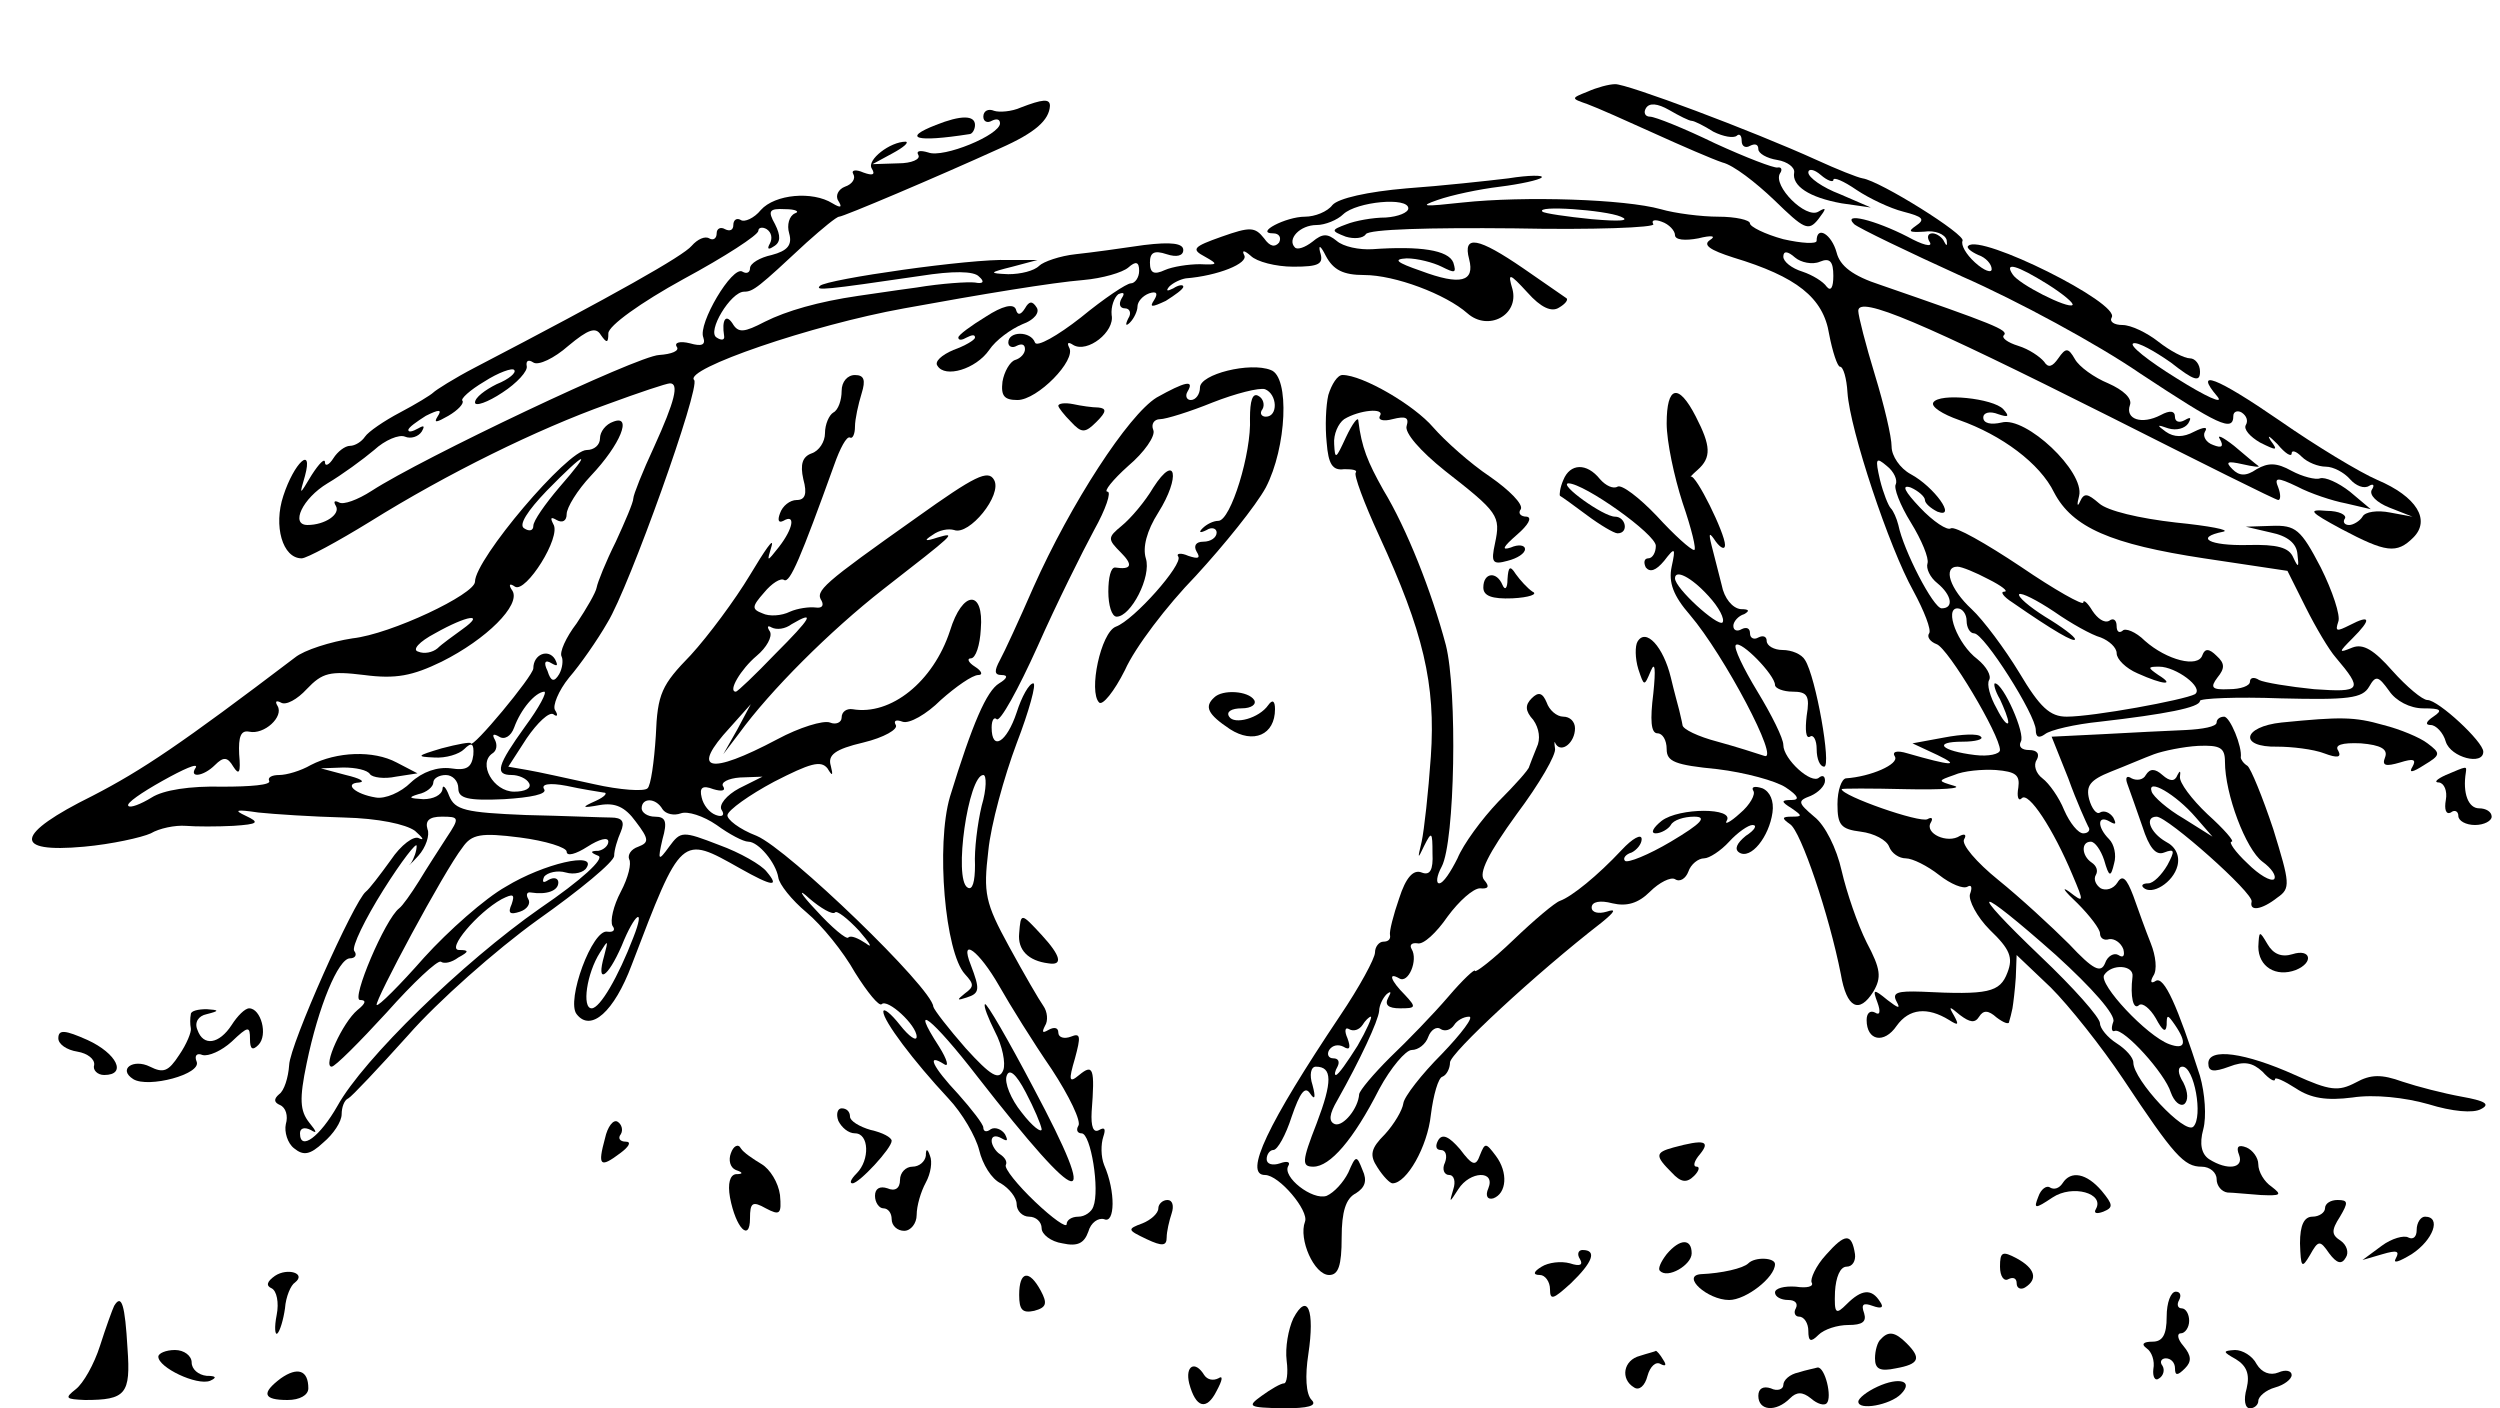 <?xml version="1.0" standalone="no"?>
<!DOCTYPE svg PUBLIC "-//W3C//DTD SVG 20010904//EN"
 "http://www.w3.org/TR/2001/REC-SVG-20010904/DTD/svg10.dtd">
<svg version="1.0" xmlns="http://www.w3.org/2000/svg"
 width="300pt" height="169pt" viewBox="0 0 300 169"
 preserveAspectRatio="xMidYMid meet">
<g transform="translate(0,169) scale(0.1,-0.1)"
fill="#000000" stroke="none">
<path d="M1905 1580 c-20 -8 -20 -8 0 -15 11 -4 47 -20 80 -35 33 -15 70 -31
82 -35 13 -3 40 -24 62 -45 36 -35 41 -38 53 -23 10 13 10 15 0 9 -15 -9 -55
31 -46 46 3 4 2 8 -3 7 -4 -1 -38 12 -75 29 -37 18 -72 32 -78 32 -6 0 -8 5
-5 10 4 7 14 6 28 -2 12 -7 24 -13 27 -13 3 0 15 -6 26 -13 12 -6 24 -8 28 -5
3 3 6 1 6 -6 0 -7 5 -9 10 -6 6 3 10 2 10 -4 0 -5 10 -11 23 -13 12 -2 21 -9
20 -15 -3 -16 18 -30 57 -37 l35 -5 -37 16 c-21 8 -38 20 -38 26 0 5 7 4 15
-3 8 -7 15 -9 15 -6 0 4 12 -1 28 -12 15 -10 40 -22 56 -26 23 -6 27 -9 15
-17 -10 -7 -8 -8 10 -7 13 2 25 -3 27 -10 1 -7 0 -8 -3 -2 -2 5 -9 10 -14 10
-6 0 -7 -5 -3 -11 3 -6 -9 -3 -27 7 -39 20 -79 30 -64 15 6 -5 64 -33 130 -63
66 -29 162 -81 213 -116 94 -62 112 -71 112 -51 0 5 5 7 10 4 6 -4 8 -10 5
-15 -3 -5 5 -14 17 -21 20 -10 22 -10 13 2 -5 8 -2 6 8 -4 9 -11 17 -16 17
-11 0 4 5 3 12 -4 7 -7 20 -12 29 -12 9 0 22 -7 29 -15 7 -8 17 -12 23 -8 5 3
7 1 3 -5 -3 -6 6 -15 21 -21 l28 -11 -27 5 c-15 3 -30 1 -33 -5 -3 -5 -11 -10
-16 -10 -6 0 -8 4 -5 8 2 4 -7 9 -22 9 -23 2 -21 -1 18 -22 53 -28 66 -30 86
-10 21 21 4 49 -43 69 -21 9 -74 41 -117 71 -77 53 -104 63 -75 29 8 -10 -14
0 -49 22 -34 21 -58 40 -52 42 5 2 25 -9 45 -23 28 -22 35 -24 35 -11 0 9 -6
16 -12 16 -7 0 -24 9 -38 20 -14 11 -33 20 -43 20 -10 0 -16 4 -13 9 11 17
-158 101 -172 86 -3 -2 3 -7 12 -11 9 -3 16 -11 16 -17 0 -5 -9 -2 -20 8 -11
10 -17 21 -15 26 5 7 -99 72 -120 75 -6 1 -31 11 -55 22 -77 35 -229 92 -242
91 -7 0 -22 -4 -33 -9z m552 -231 c19 -12 32 -23 30 -25 -5 -5 -65 25 -72 37
-10 15 5 11 42 -12z"/>
<path d="M1225 1561 c-11 -5 -26 -6 -32 -4 -7 3 -13 0 -13 -7 0 -6 5 -8 10 -5
6 3 10 2 10 -3 0 -14 -68 -42 -86 -35 -10 3 -15 2 -12 -3 3 -5 -8 -10 -24 -10
l-31 -1 24 13 c13 7 20 13 16 14 -19 0 -47 -22 -41 -32 5 -8 1 -9 -10 -5 -9 4
-15 3 -12 -2 3 -5 -1 -12 -10 -15 -8 -3 -12 -11 -8 -17 5 -8 3 -9 -7 -3 -24
15 -69 11 -86 -8 -8 -10 -20 -15 -24 -12 -5 3 -9 0 -9 -6 0 -6 -4 -8 -10 -5
-5 3 -10 1 -10 -5 0 -6 -4 -9 -9 -6 -5 3 -14 -1 -21 -9 -10 -12 -91 -58 -260
-146 -25 -13 -47 -27 -50 -30 -3 -3 -21 -14 -40 -24 -19 -10 -38 -23 -42 -29
-4 -6 -12 -11 -18 -11 -6 0 -15 -7 -20 -15 -5 -8 -10 -10 -10 -5 0 6 -7 -1
-16 -15 -15 -25 -15 -25 -8 -1 10 37 -13 16 -26 -24 -12 -36 -1 -75 22 -75 6
0 43 20 82 44 93 58 201 111 285 141 38 14 71 25 75 25 11 0 6 -21 -19 -76
-14 -30 -25 -58 -25 -62 0 -5 -10 -28 -21 -52 -12 -24 -22 -49 -23 -55 -1 -6
-12 -25 -24 -43 -13 -17 -21 -35 -18 -40 2 -4 1 -14 -3 -21 -6 -10 -10 -9 -14
4 -5 10 -3 14 5 9 7 -4 8 -3 4 5 -8 13 -26 6 -26 -11 0 -9 -74 -98 -75 -90 0
2 -16 -1 -35 -6 -30 -9 -31 -10 -9 -11 14 -1 30 4 36 10 9 9 12 7 11 -7 -2
-15 -8 -19 -27 -16 -16 2 -34 -4 -48 -17 -12 -12 -31 -20 -42 -18 -25 4 -39
17 -20 18 8 1 1 5 -16 9 l-30 8 27 1 c15 0 29 -3 32 -8 3 -4 17 -6 31 -3 l26
4 -25 13 c-28 15 -72 13 -103 -3 -12 -7 -29 -12 -38 -12 -9 0 -14 -3 -12 -7 3
-5 -23 -7 -56 -7 -39 1 -71 -4 -85 -13 -13 -8 -26 -13 -28 -10 -3 3 16 16 41
30 25 14 43 22 40 16 -9 -13 9 -11 23 3 10 10 15 10 22 -2 7 -11 9 -7 7 15 -1
21 2 29 12 27 18 -4 42 18 34 31 -3 5 -2 7 4 4 6 -4 20 4 31 16 19 20 28 22
69 17 38 -5 58 -1 93 16 54 27 95 68 85 85 -5 7 -4 10 3 5 13 -8 56 60 46 75
-4 8 -3 9 4 5 7 -4 12 -1 12 7 0 8 13 29 29 46 36 38 50 74 27 65 -9 -3 -16
-12 -16 -20 0 -8 -7 -14 -16 -14 -23 0 -134 -131 -134 -158 0 -15 -101 -63
-147 -68 -26 -4 -58 -14 -69 -23 -137 -104 -183 -135 -243 -166 -93 -46 -97
-69 -10 -61 33 3 69 11 80 16 10 6 29 10 42 9 12 -1 38 -1 57 0 30 2 32 4 15
12 -15 7 -12 8 15 4 19 -2 65 -5 103 -6 41 -1 74 -8 85 -16 9 -8 12 -12 5 -9
-6 4 -22 -8 -34 -26 -13 -18 -26 -35 -30 -38 -14 -11 -91 -183 -92 -208 -1
-15 -6 -31 -12 -35 -7 -6 -6 -10 1 -13 7 -3 10 -13 7 -23 -2 -9 2 -23 10 -29
11 -9 19 -8 35 7 12 10 22 25 22 34 0 8 3 17 8 19 4 2 36 36 72 76 35 40 105
102 155 138 51 36 92 70 92 77 0 7 4 20 8 29 5 12 2 17 -12 17 -10 0 -56 2
-102 3 -73 3 -85 6 -92 23 -4 11 -8 14 -8 8 -1 -7 -11 -12 -23 -12 -17 1 -19
2 -6 6 10 2 18 9 18 14 0 5 7 9 15 9 8 0 15 -7 15 -16 0 -12 11 -15 55 -13 32
2 52 6 48 12 -4 6 6 8 27 4 18 -4 38 -7 44 -8 6 0 2 -5 -9 -10 -18 -8 -17 -9
5 -5 18 3 30 -2 43 -20 16 -21 16 -25 3 -30 -9 -3 -13 -10 -11 -15 3 -5 -1
-22 -10 -39 -9 -17 -13 -35 -10 -41 4 -5 1 -8 -6 -7 -18 4 -50 -83 -37 -99 17
-22 45 3 66 59 60 157 59 156 130 116 39 -22 48 -23 32 -4 -6 8 -32 23 -57 32
-44 17 -46 17 -60 -2 -13 -18 -14 -17 -8 9 6 21 4 27 -9 27 -9 0 -16 5 -16 10
0 13 17 13 25 -1 4 -6 14 -8 22 -5 8 3 27 -3 43 -14 15 -11 32 -20 38 -20 12
0 33 -25 36 -43 1 -8 16 -27 34 -42 18 -15 44 -47 58 -72 15 -24 29 -41 32
-38 7 7 42 -25 42 -39 0 -6 -9 0 -20 14 -11 14 -20 21 -20 16 0 -11 36 -59 78
-104 17 -18 33 -46 37 -62 4 -17 15 -35 26 -40 10 -6 19 -17 19 -25 0 -8 7
-15 15 -15 8 0 15 -6 15 -14 0 -7 11 -16 25 -18 18 -4 26 0 31 14 3 11 12 17
19 15 13 -6 14 33 0 65 -4 10 -4 25 -1 34 3 9 2 12 -5 8 -7 -4 -10 4 -9 22 4
52 2 58 -15 44 -12 -10 -13 -7 -5 20 7 26 7 31 -5 26 -8 -3 -15 -1 -15 5 0 6
-5 7 -12 3 -7 -4 -8 -3 -4 5 4 6 3 17 -2 24 -5 7 -23 38 -41 71 -29 53 -31 64
-25 115 3 31 19 89 34 129 15 39 24 72 20 72 -5 0 -14 -16 -20 -35 -12 -36
-30 -47 -30 -18 0 9 3 13 6 10 4 -4 26 36 49 87 23 52 54 114 68 140 14 25 21
46 16 46 -5 0 6 14 25 31 19 16 33 36 30 43 -3 7 1 13 8 13 7 0 36 9 63 20 28
11 56 18 63 16 15 -6 16 -33 1 -33 -5 0 -8 4 -4 9 3 5 1 13 -5 16 -7 4 -10 -6
-10 -27 2 -41 -23 -123 -38 -123 -6 0 -14 -4 -19 -9 -5 -5 -3 -6 5 -2 6 4 12
2 12 -3 0 -6 -7 -11 -16 -11 -9 0 -12 -5 -8 -12 5 -8 2 -9 -10 -5 -9 4 -15 3
-12 -1 6 -9 -53 -76 -75 -84 -18 -7 -33 -78 -20 -91 4 -4 18 13 31 39 12 27
50 77 85 113 34 37 72 84 84 106 25 48 29 133 6 141 -25 10 -85 -5 -85 -21 0
-8 -5 -15 -11 -15 -5 0 -7 5 -4 10 9 15 -3 12 -37 -7 -34 -21 -103 -127 -148
-228 -17 -39 -35 -78 -40 -87 -7 -13 -7 -18 2 -18 8 0 7 -4 -3 -10 -15 -9 -32
-48 -59 -136 -17 -58 -6 -187 18 -213 11 -12 11 -15 0 -23 -10 -8 -10 -9 2 -5
16 5 16 10 5 39 -14 35 10 17 34 -25 13 -23 41 -68 63 -100 21 -32 36 -63 32
-68 -3 -5 -1 -9 4 -9 11 0 22 -68 14 -88 -2 -6 -10 -12 -18 -12 -8 0 -14 -4
-14 -9 0 -5 -17 7 -38 27 -21 20 -37 40 -35 44 2 4 -1 9 -7 13 -5 3 -10 11
-10 16 0 6 5 7 12 3 7 -4 8 -3 4 5 -4 6 -12 9 -17 6 -5 -4 -9 -3 -9 2 0 4 -14
22 -30 40 -31 33 -39 50 -17 36 6 -4 4 5 -6 21 -37 57 -8 34 46 -36 127 -163
149 -167 67 -13 -30 57 -56 102 -58 100 -2 -2 4 -17 12 -33 9 -17 13 -38 10
-46 -5 -13 -15 -7 -45 26 -21 24 -38 46 -39 50 -1 22 -174 189 -212 205 -21 8
-36 20 -35 25 1 6 26 24 56 40 43 22 56 26 64 16 6 -10 7 -9 4 3 -4 13 5 20
39 28 25 6 42 16 39 21 -3 5 0 7 8 4 8 -3 29 9 46 26 18 16 38 30 45 30 6 0 4
5 -4 10 -8 5 -10 10 -5 10 6 0 11 16 12 35 4 48 -22 47 -37 -2 -20 -61 -71
-102 -117 -94 -7 1 -13 -3 -13 -10 0 -6 -7 -9 -14 -6 -8 3 -37 -6 -63 -20 -83
-44 -105 -38 -57 14 l25 28 -16 -30 -17 -30 19 25 c37 51 109 123 173 173 86
67 89 69 65 62 -15 -5 -17 -4 -6 3 8 6 19 8 26 6 18 -7 58 42 48 60 -7 13 -23
5 -93 -45 -113 -80 -122 -88 -114 -100 3 -6 0 -9 -7 -8 -8 1 -22 -1 -31 -5
-10 -5 -25 -6 -33 -2 -13 5 -13 8 2 25 9 11 20 18 24 15 7 -4 20 27 60 138 7
20 15 35 19 33 3 -2 6 4 6 13 0 9 4 27 8 40 5 16 3 22 -8 22 -9 0 -16 -8 -16
-19 0 -11 -4 -23 -10 -26 -5 -3 -10 -14 -10 -25 0 -10 -7 -21 -16 -24 -11 -4
-14 -13 -10 -31 5 -18 2 -25 -8 -25 -8 0 -17 -7 -20 -16 -3 -8 -2 -12 4 -9 15
9 12 -9 -5 -31 -15 -19 -15 -19 -9 1 3 11 -8 -5 -26 -35 -18 -30 -50 -73 -71
-96 -35 -36 -40 -46 -42 -97 -2 -31 -6 -60 -10 -63 -4 -4 -33 -2 -64 5 -32 7
-68 15 -80 17 l-23 4 22 34 c13 19 27 32 32 29 5 -4 6 -1 2 5 -3 5 4 23 17 39
13 15 34 45 46 66 26 42 112 283 104 291 -13 13 141 66 252 86 93 17 178 31
215 34 23 2 47 9 54 15 9 8 13 7 13 -4 0 -8 -5 -15 -10 -15 -5 0 -32 -18 -60
-41 -28 -22 -53 -36 -55 -30 -5 14 -32 14 -32 0 0 -5 5 -7 10 -4 6 3 10 2 10
-4 0 -5 -5 -11 -12 -13 -6 -2 -13 -14 -15 -26 -2 -17 2 -22 18 -22 24 0 71 48
62 63 -3 6 -1 7 5 3 17 -10 50 16 46 36 -1 10 3 21 8 25 7 3 8 1 4 -5 -4 -7
-2 -12 4 -12 6 0 8 -6 4 -12 -4 -8 -3 -10 2 -5 5 5 9 14 9 19 0 6 6 13 14 16
9 3 11 0 6 -8 -6 -9 -3 -9 14 -1 11 7 21 14 21 17 0 3 -6 2 -12 -2 -8 -4 -9
-3 -5 2 5 5 14 9 20 10 38 3 76 18 70 28 -3 6 0 6 8 -1 7 -7 30 -13 51 -13 31
0 37 3 32 18 -2 9 1 7 7 -5 9 -17 21 -23 46 -23 37 0 98 -23 124 -46 25 -22
62 -2 54 29 -6 20 -4 20 18 -4 16 -18 29 -24 38 -18 7 4 11 9 9 11 -3 2 -26
18 -52 36 -54 37 -73 41 -65 11 7 -27 -10 -32 -58 -14 -29 10 -34 14 -17 15
13 0 32 -5 42 -10 16 -8 18 -8 14 5 -6 15 -40 20 -97 16 -16 -1 -35 3 -43 10
-11 9 -17 9 -29 -1 -9 -7 -18 -10 -21 -7 -10 10 6 27 26 27 10 0 25 6 32 13
16 15 78 21 78 7 0 -5 -12 -10 -27 -11 -16 0 -37 -4 -47 -8 -19 -7 -19 -8 -1
-15 10 -3 21 -2 24 3 4 6 76 8 178 7 95 -2 170 1 167 5 -3 5 2 6 10 3 9 -3 16
-11 16 -16 0 -6 12 -7 28 -4 16 4 22 3 14 -2 -9 -6 0 -12 28 -21 76 -23 108
-48 115 -92 4 -21 10 -39 13 -39 4 0 8 -14 9 -31 3 -45 50 -186 79 -238 13
-24 22 -47 19 -51 -3 -4 1 -10 9 -13 14 -5 76 -109 76 -127 0 -5 -14 -8 -30
-6 -41 5 -51 16 -15 16 16 0 26 3 22 6 -3 4 -23 3 -44 -1 l-38 -7 30 -14 c29
-14 16 -13 -36 2 -13 4 -19 2 -15 -4 5 -9 -29 -24 -59 -26 -5 -1 -10 -14 -10
-31 0 -25 4 -30 28 -33 16 -2 31 -10 34 -18 3 -8 12 -14 20 -14 8 0 26 -9 40
-20 14 -11 29 -17 34 -14 5 3 6 -1 3 -9 -2 -7 8 -27 24 -43 24 -23 28 -33 21
-51 -9 -24 -23 -27 -103 -23 -29 1 -36 -1 -30 -12 5 -9 2 -8 -11 2 -17 14 -18
13 -12 -3 4 -11 3 -16 -3 -12 -6 3 -10 -1 -10 -9 0 -25 21 -29 36 -7 15 21 37
23 63 7 11 -7 12 -6 6 5 -7 12 -6 12 7 1 12 -9 18 -10 23 -2 5 8 11 8 21 -1 8
-6 15 -9 15 -5 1 3 3 11 4 16 1 6 3 22 4 37 l1 27 41 -39 c22 -22 61 -71 87
-110 61 -92 73 -105 94 -105 10 0 18 -7 18 -15 0 -8 6 -15 13 -16 6 0 25 -2
40 -3 24 -1 26 0 13 10 -9 6 -16 18 -16 27 0 8 -7 17 -14 20 -10 4 -13 1 -9
-9 6 -16 -14 -19 -36 -5 -9 6 -12 18 -7 36 4 15 2 43 -4 64 -27 84 -43 120
-53 114 -6 -4 -7 -1 -3 6 5 7 3 24 -3 39 -6 15 -15 40 -21 57 -8 21 -13 26
-19 16 -5 -8 -14 -10 -20 -7 -6 4 -9 11 -6 16 3 5 1 11 -5 15 -12 8 -13 25 -1
25 5 0 12 -10 16 -22 6 -21 8 -21 12 -4 3 10 0 23 -6 29 -15 15 -14 30 1 21 7
-4 8 -3 4 5 -4 6 -11 9 -16 6 -4 -3 -10 5 -13 16 -4 16 1 23 26 33 18 7 41 17
52 21 11 4 35 9 53 10 26 1 32 -2 32 -19 0 -39 25 -105 45 -120 11 -8 17 -17
14 -21 -4 -3 -18 5 -32 19 -15 14 -23 26 -19 26 4 0 -9 15 -29 33 -19 18 -34
38 -33 45 1 7 0 8 -3 2 -3 -8 -9 -8 -18 0 -9 8 -15 8 -20 0 -3 -6 -11 -7 -17
-4 -6 4 -8 1 -5 -7 3 -8 11 -31 18 -51 8 -25 16 -35 26 -31 13 5 13 2 4 -15
-7 -12 -17 -22 -23 -22 -6 0 -9 -2 -6 -5 10 -10 36 6 41 26 3 12 -2 23 -14 29
-19 11 -26 30 -11 30 13 0 117 -92 114 -102 -3 -12 12 -10 31 5 16 11 15 17
-5 82 -13 39 -27 73 -31 76 -5 3 -8 8 -8 10 2 13 -13 49 -20 49 -5 0 -9 -3 -9
-7 0 -5 -17 -8 -37 -9 -21 -1 -66 -3 -100 -5 l-61 -3 20 -50 c10 -28 22 -54
24 -58 3 -4 0 -8 -6 -8 -6 0 -16 12 -23 28 -6 15 -18 32 -26 38 -8 6 -11 16
-7 22 4 7 1 12 -9 12 -9 0 -13 4 -10 10 6 9 -21 70 -31 70 -2 0 0 -9 6 -19 5
-11 10 -23 10 -28 -1 -4 -7 3 -14 17 -8 14 -12 29 -9 34 3 5 -3 16 -14 25 -24
18 -40 61 -24 61 6 0 11 -7 11 -15 0 -8 4 -15 9 -15 12 0 74 -98 74 -116 0 -9
4 -10 11 -5 6 5 36 12 66 15 78 9 120 17 120 25 0 3 44 5 97 3 81 -2 98 0 106
14 8 14 11 13 24 -5 8 -12 25 -21 41 -21 21 0 24 -2 12 -10 -9 -6 -10 -10 -3
-10 6 0 15 -9 18 -20 6 -19 45 -29 45 -12 0 12 -54 62 -67 62 -6 0 -25 16 -42
35 -22 25 -35 33 -48 28 -17 -7 -17 -6 0 11 23 23 22 29 -3 16 -16 -8 -18 -8
-14 4 3 7 -7 37 -21 65 -24 46 -30 51 -59 50 l-31 -1 30 -7 c20 -4 31 -13 32
-26 2 -16 1 -17 -5 -4 -5 12 -19 16 -55 15 -46 -1 -64 9 -29 16 9 2 -17 7 -57
11 -44 5 -82 14 -92 23 -14 12 -18 13 -23 2 -3 -7 -4 -4 -1 7 7 29 -64 96 -93
88 -13 -3 -22 -1 -22 6 0 6 8 8 18 4 12 -4 14 -3 6 6 -12 13 -77 20 -84 8 -3
-5 11 -14 31 -21 51 -18 97 -52 114 -87 22 -42 68 -62 180 -79 l100 -15 22
-44 c12 -24 28 -51 36 -60 33 -39 31 -42 -26 -38 -30 3 -60 8 -66 11 -6 4 -11
3 -11 -2 0 -5 -11 -9 -25 -9 -21 -1 -23 2 -14 14 9 11 9 17 -1 26 -9 9 -14 9
-17 1 -5 -16 -43 -6 -69 17 -11 11 -24 16 -27 12 -4 -3 -7 -1 -7 6 0 7 -4 10
-9 6 -6 -3 -14 3 -20 12 -6 10 -11 14 -11 10 0 -4 -34 15 -75 43 -42 28 -79
49 -84 46 -4 -3 -21 8 -37 25 -18 19 -23 28 -11 24 9 -4 17 -11 17 -15 0 -4 7
-10 15 -14 24 -9 -4 30 -32 45 -13 7 -23 22 -23 33 0 12 -9 50 -20 86 -11 36
-20 71 -20 77 0 19 77 -14 302 -127 109 -55 199 -100 202 -100 3 0 3 7 0 15
-5 12 -2 13 23 1 15 -8 42 -17 58 -20 l30 -7 -25 21 c-14 11 -30 18 -36 16 -5
-2 -21 2 -34 9 -18 10 -28 10 -42 2 -13 -9 -21 -8 -29 0 -9 9 -6 10 12 6 13
-3 22 -4 19 -2 -3 2 -16 13 -29 24 -14 11 -21 14 -17 8 5 -9 2 -11 -8 -7 -9 3
-13 11 -10 16 4 6 -1 6 -13 0 -13 -7 -24 -7 -34 0 -11 8 -11 9 3 4 10 -3 20 0
24 6 4 7 3 8 -4 4 -7 -4 -12 -2 -12 4 0 7 -6 8 -17 2 -23 -12 -43 -5 -37 12 3
8 -8 18 -26 26 -17 7 -35 20 -40 29 -8 14 -11 14 -20 1 -7 -10 -12 -12 -17 -4
-5 6 -18 15 -31 19 -13 4 -21 10 -17 13 5 6 -12 13 -148 60 -34 11 -49 23 -53
39 -6 22 -24 33 -24 14 0 -4 -18 -3 -40 2 -22 6 -40 15 -40 19 0 4 -17 8 -38
8 -20 0 -52 4 -69 9 -43 12 -163 16 -238 8 -46 -5 -53 -5 -30 3 17 6 50 13 75
16 24 3 47 8 50 11 3 3 -15 3 -40 -1 -25 -3 -80 -9 -122 -12 -47 -4 -82 -12
-89 -20 -6 -8 -21 -14 -33 -14 -23 0 -61 -20 -38 -20 7 0 10 -5 7 -11 -5 -6
-11 -5 -18 5 -11 14 -17 14 -51 2 -34 -12 -37 -15 -20 -24 16 -9 16 -10 -6 -9
-14 0 -33 -3 -42 -7 -13 -6 -18 -4 -18 9 0 12 5 15 20 10 12 -4 20 -2 20 5 0
8 -14 10 -47 6 -27 -4 -63 -9 -82 -11 -19 -2 -39 -9 -44 -14 -6 -6 -22 -10
-37 -10 -24 1 -23 2 5 9 l30 8 -35 0 c-44 2 -218 -23 -226 -31 -6 -6 5 -5 121
12 38 6 64 6 70 -1 7 -6 5 -9 -5 -7 -8 1 -40 -1 -70 -6 -30 -4 -62 -9 -70 -10
-48 -7 -86 -18 -112 -31 -25 -13 -32 -14 -39 -2 -8 12 -13 4 -10 -15 1 -5 -3
-6 -9 -2 -12 7 17 55 33 55 11 0 17 5 75 59 19 17 36 31 39 31 5 0 116 47 193
82 43 19 59 34 60 51 0 9 -9 8 -35 -2z m-271 -127 c-7 -3 -10 -14 -7 -24 4
-14 -2 -21 -21 -26 -14 -3 -26 -10 -26 -16 0 -5 -4 -7 -9 -4 -12 8 -54 -63
-47 -79 3 -9 -2 -11 -16 -7 -12 3 -19 1 -16 -4 4 -5 -6 -9 -21 -10 -26 -1
-285 -124 -345 -163 -17 -11 -34 -17 -39 -14 -6 3 -7 1 -4 -4 6 -10 -13 -23
-34 -23 -21 0 -6 32 24 50 17 10 43 29 56 40 13 12 30 19 37 16 7 -3 16 0 20
6 4 7 3 8 -4 4 -7 -4 -12 -5 -12 -2 0 3 10 10 21 17 16 8 20 8 14 -1 -5 -8 -1
-7 13 1 12 7 19 15 17 18 -3 2 9 13 26 23 17 11 34 17 36 14 3 -3 -6 -11 -21
-17 -14 -7 -26 -16 -26 -22 0 -5 15 0 33 12 17 11 31 26 29 32 -1 6 2 8 8 4 6
-4 25 5 42 20 24 20 33 23 39 13 7 -10 9 -10 9 2 0 9 39 37 90 65 50 27 90 53
90 58 0 4 5 5 10 2 6 -4 7 -11 4 -17 -4 -7 -2 -8 4 -4 9 5 9 13 2 27 -9 16 -7
19 12 18 13 0 18 -3 12 -5z m991 -4 c12 -5 -1 -6 -35 -3 -30 3 -57 7 -59 9 -9
8 75 2 94 -6z m239 -54 c12 5 16 0 16 -17 0 -14 -3 -19 -8 -13 -4 6 -17 14
-29 18 -13 4 -23 12 -23 18 0 7 5 7 14 -1 7 -6 21 -9 30 -5z m-1513 -271 c-17
-20 -31 -40 -31 -46 0 -6 -5 -7 -11 -3 -7 4 4 21 27 45 48 49 56 51 15 4z
m1604 4 c-3 -4 5 -25 18 -46 13 -21 22 -43 20 -49 -2 -6 3 -17 12 -24 17 -14
20 -30 5 -30 -10 0 -46 70 -52 100 -2 8 -6 17 -9 20 -3 3 -9 18 -13 34 -6 26
-5 28 8 17 9 -7 13 -17 11 -22z m111 -114 c16 -8 25 -15 19 -15 -5 0 -1 -6 10
-13 49 -34 75 -49 75 -44 0 3 -16 15 -36 27 -19 12 -33 24 -31 27 3 2 21 -7
42 -21 20 -14 45 -28 56 -31 10 -4 19 -12 19 -19 0 -7 11 -18 25 -24 31 -14
46 -15 25 -2 -13 9 -13 10 1 10 20 0 54 -25 43 -33 -13 -7 -122 -27 -154 -27
-20 0 -32 11 -57 53 -17 28 -43 63 -57 76 -26 24 -35 51 -17 51 5 0 22 -7 37
-15z m-1831 -60 c-11 -8 -25 -18 -30 -23 -6 -5 -16 -7 -23 -4 -8 2 1 12 20 22
39 22 61 25 33 5z m375 -30 c-24 -25 -45 -45 -47 -45 -10 0 6 27 25 43 12 10
19 23 16 29 -4 6 -3 8 2 5 6 -3 16 -2 24 4 29 17 24 8 -20 -36z m-300 -87
c-33 -46 -37 -58 -16 -58 8 0 18 -4 21 -10 3 -6 -5 -10 -18 -10 -25 0 -44 34
-26 46 5 3 6 10 3 16 -4 7 -2 8 5 4 6 -4 14 0 18 11 8 22 25 42 36 43 4 0 -6
-19 -23 -42z m1792 -73 c-2 -11 0 -17 4 -13 8 9 38 -37 61 -92 14 -33 14 -34
-4 -20 -10 7 -6 1 10 -14 15 -15 27 -31 27 -36 0 -6 5 -9 11 -7 6 1 14 -4 17
-12 2 -8 0 -11 -6 -7 -5 3 -13 -1 -16 -10 -5 -12 -14 -8 -43 23 -21 21 -59 56
-85 77 -26 21 -45 43 -41 49 3 5 1 7 -5 4 -15 -10 -43 3 -35 16 3 5 1 7 -4 4
-9 -5 -103 28 -103 36 0 1 35 1 77 0 43 -1 69 1 58 4 -20 6 -20 6 0 13 11 5
34 7 50 6 24 -2 29 -6 27 -21z m-1535 -1 c-15 -8 -25 -20 -21 -26 4 -6 1 -9
-7 -6 -8 3 -15 12 -17 21 -3 12 1 15 14 10 10 -3 15 -2 12 3 -4 5 6 10 20 11
l27 1 -28 -14z m291 -21 c-5 -21 -9 -53 -8 -71 0 -20 -3 -31 -9 -27 -17 10 1
135 19 135 4 0 4 -17 -2 -37z m1457 -14 l20 -23 -35 22 c-19 11 -36 26 -38 32
-6 17 29 -3 53 -31z m-2099 -24 c-9 -14 -24 -37 -33 -52 -10 -16 -20 -30 -24
-33 -17 -13 -58 -110 -47 -110 8 0 7 -4 -3 -12 -18 -15 -42 -68 -31 -68 4 0
33 29 66 65 32 36 61 63 65 61 4 -3 13 -1 21 5 13 7 13 9 1 9 -16 0 22 45 51
61 14 7 16 6 12 -6 -5 -11 -2 -13 10 -9 9 3 13 10 10 15 -3 5 -2 9 3 8 19 -3
33 2 33 12 0 5 -5 7 -12 3 -6 -4 -8 -3 -5 4 4 5 16 8 26 5 10 -3 22 0 25 6 12
19 -51 5 -97 -23 -25 -14 -69 -53 -98 -85 -29 -33 -55 -59 -57 -57 -3 4 81
161 103 189 11 16 22 18 69 12 31 -4 56 -12 56 -17 0 -6 11 -3 25 6 14 9 25
12 25 6 0 -5 -6 -10 -12 -11 -10 0 -10 -2 0 -6 8 -3 -20 -29 -70 -63 -93 -65
-212 -181 -243 -237 -21 -37 -45 -55 -45 -33 0 6 5 8 13 4 8 -5 7 -2 -2 9 -11
14 -12 28 -3 71 14 68 38 126 52 126 6 0 9 4 5 9 -3 5 13 38 35 73 22 35 40
58 40 53 0 -6 -3 -15 -7 -21 -5 -5 0 -1 9 9 9 10 14 25 11 32 -3 10 2 15 17
15 21 0 22 -1 6 -25z m466 -90 c2 3 15 -7 29 -22 13 -15 17 -22 8 -15 -9 6
-18 10 -21 7 -2 -3 -20 12 -39 33 -19 20 -22 27 -8 14 14 -12 28 -20 31 -17z
m1465 -51 c44 -40 72 -72 69 -80 -3 -8 -2 -13 2 -11 11 3 60 -51 67 -74 4 -11
11 -17 16 -14 5 4 5 14 -1 26 -7 11 -7 19 -1 19 14 0 25 -60 13 -72 -10 -10
-72 56 -72 77 0 6 -9 16 -20 23 -11 7 -20 18 -20 24 0 7 -32 43 -71 80 -91 87
-79 88 18 2z m-1707 21 c-18 -47 -40 -85 -50 -85 -12 0 -6 42 10 67 10 16 10
15 5 -4 -10 -35 4 -27 21 12 16 40 29 48 14 10z m1799 -47 c-3 -24 1 -41 8
-34 4 3 13 -4 20 -16 8 -15 12 -18 13 -8 0 13 1 13 10 0 15 -22 12 -30 -7 -23
-27 10 -85 72 -78 83 9 14 36 12 34 -2z m-1309 -183 c0 -5 -11 3 -24 20 -13
16 -21 36 -18 44 3 9 11 3 23 -20 10 -19 18 -38 19 -44z"/>
<path d="M1123 1540 c-41 -16 -24 -21 40 -11 4 0 7 6 7 11 0 12 -17 12 -47 0z"/>
<path d="M1183 1310 c-18 -11 -33 -22 -33 -25 0 -4 5 -3 10 0 6 3 10 4 10 0 0
-3 -12 -10 -26 -15 -14 -6 -23 -14 -19 -19 9 -15 46 -4 62 19 8 12 26 25 40
31 14 5 21 14 17 20 -5 8 -9 8 -14 -1 -5 -8 -9 -9 -11 -1 -3 7 -16 4 -36 -9z"/>
<path d="M1594 1216 c-3 -13 -4 -38 -2 -57 2 -26 7 -34 21 -32 10 0 16 -1 14
-4 -3 -2 10 -37 28 -76 53 -115 68 -178 62 -265 -3 -43 -8 -88 -11 -102 -5
-21 -5 -22 3 -5 9 18 10 17 10 -9 1 -20 -3 -27 -13 -23 -10 4 -19 -6 -27 -31
-7 -20 -12 -40 -11 -44 1 -5 -2 -8 -8 -8 -5 0 -10 -6 -10 -13 0 -7 -19 -42
-42 -76 -87 -130 -116 -191 -90 -191 17 0 53 -43 48 -56 -8 -21 11 -64 29 -64
11 0 15 11 15 45 0 31 5 47 17 53 11 7 14 15 8 28 -7 18 -8 18 -17 -3 -6 -12
-17 -24 -26 -28 -17 -6 -54 23 -46 36 3 5 -2 6 -10 3 -9 -3 -16 -1 -16 5 0 6
4 11 8 11 5 0 15 18 22 40 10 29 16 37 22 28 6 -9 7 -5 3 10 -4 12 -2 22 4 22
20 0 20 -18 1 -68 -18 -46 -18 -52 -4 -52 20 0 48 32 79 93 14 26 32 47 39 47
8 0 17 7 20 16 3 8 10 13 15 9 5 -3 12 -1 16 5 3 5 11 10 18 10 6 0 -9 -20
-33 -45 -24 -24 -45 -51 -46 -59 -1 -8 -11 -25 -22 -37 -17 -17 -19 -25 -9
-40 7 -11 15 -19 18 -19 17 0 42 44 46 82 3 24 9 45 14 46 5 2 9 10 9 17 0 11
102 106 182 168 16 13 18 17 6 13 -10 -3 -18 -1 -18 5 0 7 10 9 25 5 17 -4 31
0 45 14 11 11 25 18 30 15 6 -4 13 1 16 9 3 9 12 16 19 16 6 0 20 9 30 20 10
11 23 20 28 20 6 0 3 -6 -8 -13 -11 -9 -14 -16 -8 -20 14 -9 36 19 40 48 2 14
-3 25 -12 29 -9 3 -14 2 -11 -3 3 -4 -4 -17 -16 -27 -12 -11 -19 -14 -16 -9
10 16 -57 16 -78 0 -10 -8 -14 -15 -7 -15 6 0 15 5 18 10 3 6 16 10 28 10 16
0 9 -8 -28 -30 -27 -16 -52 -26 -55 -23 -3 3 1 8 8 10 6 3 12 10 12 16 0 7
-11 1 -24 -13 -29 -31 -60 -56 -74 -61 -6 -2 -31 -23 -56 -47 -25 -24 -46 -40
-46 -37 0 3 -15 -11 -32 -31 -18 -21 -49 -53 -70 -73 -20 -20 -36 -39 -37 -44
-1 -17 -19 -39 -29 -36 -8 3 -7 12 3 29 27 48 49 95 50 107 0 6 4 15 9 20 5 4
6 3 2 -4 -5 -9 0 -13 14 -13 19 0 20 1 6 16 -17 17 -21 28 -7 20 11 -7 23 22
15 35 -3 5 0 8 7 7 7 -2 23 13 36 32 14 19 31 34 39 34 10 -1 12 2 5 10 -7 8
5 32 39 79 27 36 48 72 46 79 -1 7 -1 10 1 5 7 -11 23 2 23 19 0 8 -6 14 -14
14 -8 0 -17 8 -20 17 -5 12 -10 13 -18 5 -8 -8 -8 -15 2 -26 7 -10 9 -23 4
-33 -4 -10 -8 -20 -9 -23 0 -3 -17 -22 -37 -42 -20 -21 -42 -51 -49 -68 -8
-16 -17 -30 -22 -30 -4 0 -3 9 3 20 16 30 19 211 5 266 -17 64 -47 140 -75
186 -19 34 -26 51 -30 83 0 6 -7 -3 -15 -20 -12 -26 -13 -27 -14 -8 -1 12 5
25 12 30 18 11 49 14 43 4 -3 -5 4 -7 15 -4 16 4 20 2 17 -8 -3 -8 16 -30 46
-54 64 -50 67 -54 60 -87 -5 -23 -3 -26 15 -21 12 3 21 9 21 14 0 5 -8 6 -17
2 -12 -4 -9 1 7 15 14 12 19 21 12 22 -7 0 -11 4 -7 9 3 6 -14 23 -37 39 -24
16 -54 43 -68 59 -23 27 -85 63 -109 63 -6 0 -13 -11 -17 -24z m35 -781 c-12
-19 -23 -35 -26 -35 -2 0 -1 5 2 10 3 6 1 10 -5 10 -6 0 -8 5 -5 10 4 6 11 7
17 4 8 -5 9 -1 5 10 -4 9 -3 14 2 11 5 -3 12 -1 16 5 3 5 8 10 10 10 2 0 -5
-16 -16 -35z"/>
<path d="M2000 1182 c0 -22 9 -64 19 -95 11 -32 17 -57 14 -57 -4 0 -24 18
-45 41 -21 22 -42 38 -47 35 -5 -3 -14 1 -21 9 -16 20 -36 19 -44 -1 -4 -9 -5
-18 -4 -19 2 -1 16 -11 32 -23 16 -12 33 -22 37 -22 14 0 10 20 -3 20 -14 0
-68 39 -56 40 19 0 105 -61 105 -75 0 -8 -4 -15 -9 -15 -5 0 -6 -5 -3 -11 5
-6 12 -4 22 8 13 17 14 16 9 -7 -4 -19 2 -35 22 -58 41 -48 109 -177 89 -169
-9 3 -34 11 -56 17 -23 6 -42 15 -42 20 -1 6 -3 13 -4 18 -1 4 -6 22 -10 39
-9 37 -30 60 -40 43 -3 -5 -3 -20 1 -33 7 -21 7 -21 15 -2 5 12 6 2 3 -27 -4
-32 -3 -48 5 -48 6 0 11 -8 11 -19 0 -15 10 -19 61 -24 33 -4 70 -14 82 -22
15 -10 17 -15 7 -15 -13 0 -13 -2 0 -10 13 -9 13 -10 0 -10 -12 0 -12 -2 -2
-9 13 -8 47 -109 61 -180 7 -41 22 -48 39 -21 10 17 9 27 -8 59 -11 22 -24 60
-30 86 -6 27 -20 55 -33 65 -20 17 -20 19 -4 25 9 4 17 12 17 18 0 6 -3 7 -7
4 -9 -9 -43 22 -43 39 0 8 -14 36 -31 64 -17 28 -29 53 -26 56 6 6 47 -36 47
-48 0 -4 10 -8 21 -8 18 0 21 -5 17 -29 -2 -17 -1 -28 4 -25 4 3 8 -4 8 -15 0
-12 4 -21 9 -21 9 0 -10 108 -23 128 -4 7 -16 12 -27 12 -10 0 -19 5 -19 11 0
5 -4 7 -10 4 -5 -3 -10 -1 -10 5 0 6 -4 8 -10 5 -5 -3 -10 -2 -10 4 0 5 6 12
13 14 7 4 6 6 -4 6 -10 1 -20 13 -23 29 -4 15 -9 36 -12 47 -4 16 -3 17 5 5 6
-8 11 -10 11 -4 0 14 -35 85 -41 82 -2 -2 1 2 8 8 17 15 16 29 -2 64 -21 41
-35 37 -35 -8z m50 -207 c13 -14 20 -28 17 -32 -6 -5 -57 41 -57 53 0 11 19 2
40 -21z"/>
<path d="M1270 1203 c0 -2 7 -11 15 -19 13 -14 17 -14 31 0 12 12 12 16 2 17
-7 0 -21 2 -30 4 -10 2 -18 1 -18 -2z"/>
<path d="M1384 1105 c-10 -17 -27 -37 -38 -46 -17 -14 -17 -16 -1 -32 15 -15
13 -21 -7 -18 -5 0 -8 -12 -8 -29 0 -16 4 -30 10 -30 17 0 42 48 35 70 -4 13
1 33 15 55 27 43 21 72 -6 30z"/>
<path d="M1809 995 c0 -11 -3 -14 -6 -7 -7 17 -23 15 -23 -3 0 -10 10 -14 35
-13 20 1 31 5 24 8 -6 4 -15 14 -20 21 -7 11 -9 9 -10 -6z"/>
<path d="M1457 853 c-12 -11 -8 -20 19 -38 28 -18 54 -7 54 24 0 10 -3 12 -8
5 -11 -16 -41 -24 -47 -14 -4 6 3 10 15 10 12 0 18 5 15 10 -7 11 -38 13 -48
3z"/>
<path d="M2738 823 c-47 -5 -52 -30 -5 -29 17 0 43 -3 56 -8 16 -6 21 -5 17 3
-5 7 4 10 27 9 24 -2 33 -7 29 -17 -4 -10 1 -11 18 -6 16 5 20 4 15 -5 -5 -8
0 -7 14 2 20 12 20 14 4 26 -9 7 -33 17 -53 22 -35 10 -51 10 -122 3z"/>
<path d="M2935 760 c-11 -5 -15 -9 -8 -9 6 -1 10 -10 8 -21 -2 -11 0 -18 6
-15 5 4 9 1 9 -4 0 -6 9 -11 20 -11 11 0 20 5 20 10 0 6 -7 10 -15 10 -13 0
-20 18 -16 43 1 8 2 8 -24 -3z"/>
<path d="M1223 570 c-2 -20 11 -33 35 -36 18 -3 15 9 -8 34 -25 27 -25 27 -27
2z"/>
<path d="M2710 554 c0 -24 21 -37 45 -28 22 9 18 26 -4 19 -13 -4 -23 0 -30
12 -10 17 -10 16 -11 -3z"/>
<path d="M229 473 c-1 -5 -1 -12 0 -17 1 -4 -5 -19 -14 -32 -13 -20 -19 -22
-35 -14 -20 10 -39 -3 -20 -15 18 -11 82 6 76 21 -3 7 0 11 7 8 7 -2 23 5 35
16 20 19 22 19 22 3 0 -12 3 -14 10 -7 12 12 3 44 -11 44 -5 0 -14 -9 -21 -20
-15 -23 -34 -26 -41 -6 -4 9 1 17 11 19 16 4 15 5 0 6 -10 0 -19 -2 -19 -6z"/>
<path d="M70 444 c0 -7 10 -14 23 -16 12 -2 21 -9 20 -16 -2 -6 4 -12 12 -12
28 0 15 26 -20 42 -27 12 -35 13 -35 2z"/>
<path d="M2650 414 c0 -10 6 -11 25 -4 18 7 28 5 40 -6 8 -9 15 -13 15 -9 0 3
11 -2 25 -11 18 -12 37 -15 68 -11 26 4 63 0 91 -8 29 -9 54 -11 63 -6 12 6 5
10 -23 15 -22 4 -53 12 -71 18 -25 9 -38 9 -56 -1 -21 -11 -31 -10 -73 9 -60
27 -104 33 -104 14z"/>
<path d="M1006 345 c4 -8 12 -15 20 -15 17 0 18 -32 2 -48 -7 -7 -9 -12 -5
-12 8 0 47 42 47 51 0 4 -11 10 -25 13 -14 4 -25 11 -25 16 0 6 -4 10 -10 10
-5 0 -7 -7 -4 -15z"/>
<path d="M726 324 c-9 -33 -6 -36 18 -18 11 8 14 14 7 14 -7 0 -10 4 -6 9 3 5
1 12 -4 15 -5 3 -12 -6 -15 -20z"/>
<path d="M1726 322 c-4 -7 -3 -12 3 -12 6 0 8 -7 5 -15 -4 -8 -1 -15 5 -15 6
0 8 -8 5 -17 -5 -17 -5 -17 6 0 14 22 45 23 36 1 -4 -9 -1 -14 6 -12 16 6 18
31 3 51 -12 16 -13 16 -19 1 -5 -14 -9 -13 -24 7 -13 15 -21 19 -26 11z"/>
<path d="M877 306 c-3 -8 -1 -17 6 -20 9 -3 9 -5 0 -5 -7 -1 -10 -11 -7 -28 7
-37 24 -54 24 -25 0 19 3 21 19 12 17 -9 19 -7 17 16 -2 15 -12 31 -22 37 -10
6 -22 14 -25 19 -3 6 -9 3 -12 -6z"/>
<path d="M2008 313 c-22 -6 -22 -10 -2 -30 11 -12 18 -13 27 -4 6 6 7 11 3 11
-5 0 -3 7 4 15 13 16 5 18 -32 8z"/>
<path d="M1111 303 c-1 -7 -8 -13 -16 -13 -8 0 -15 -7 -15 -16 0 -10 -6 -14
-15 -10 -9 3 -15 0 -15 -9 0 -8 5 -15 10 -15 6 0 10 -6 10 -13 0 -8 7 -14 15
-14 8 0 15 9 15 19 0 11 5 28 11 39 6 11 8 25 5 32 -3 9 -5 9 -5 0z"/>
<path d="M2475 270 c-4 -6 -10 -8 -15 -5 -4 3 -11 -2 -14 -11 -6 -15 -4 -15
17 -1 24 16 63 5 52 -14 -3 -5 1 -6 9 -3 12 5 12 8 -2 25 -18 21 -37 25 -47 9z"/>
<path d="M1390 240 c0 -6 -9 -14 -19 -18 -19 -7 -18 -8 5 -19 19 -9 24 -8 24
2 0 7 3 20 6 29 3 9 1 16 -5 16 -6 0 -11 -5 -11 -10z"/>
<path d="M2790 240 c0 -5 -7 -10 -15 -10 -10 0 -15 -10 -15 -32 1 -29 2 -31
12 -14 10 18 12 18 23 2 9 -12 15 -14 20 -5 4 6 1 15 -6 20 -11 7 -12 12 -1
29 10 17 10 20 -3 20 -8 0 -15 -4 -15 -10z"/>
<path d="M2900 214 c0 -8 -4 -12 -10 -9 -5 3 -20 -1 -32 -10 l-23 -17 24 7
c17 5 21 4 16 -5 -4 -7 4 -4 19 5 26 17 36 45 16 45 -5 0 -10 -7 -10 -16z"/>
<path d="M2191 184 c-12 -13 -19 -29 -17 -33 3 -5 -6 -7 -19 -5 -14 1 -25 -2
-25 -7 0 -5 7 -9 16 -9 8 0 12 -4 9 -10 -3 -5 -1 -10 4 -10 6 0 11 -8 11 -17
0 -13 3 -14 12 -5 7 7 23 12 36 12 17 0 22 4 19 14 -4 11 -1 13 10 9 11 -4 14
-2 9 5 -10 16 -22 15 -40 -3 -13 -13 -15 -12 -14 15 1 17 6 30 14 30 7 0 11 7
10 15 -4 26 -12 25 -35 -1z"/>
<path d="M2000 185 c-7 -9 -11 -18 -8 -20 9 -10 38 7 38 21 0 18 -14 18 -30
-1z"/>
<path d="M1896 179 c4 -7 0 -9 -12 -5 -11 3 -26 1 -34 -4 -10 -6 -11 -10 -2
-10 6 0 12 -8 12 -17 0 -14 4 -12 25 7 26 25 32 40 14 40 -5 0 -7 -5 -3 -11z"/>
<path d="M2400 170 c0 -12 5 -18 10 -15 6 3 10 1 10 -5 0 -6 5 -8 10 -5 16 10
12 23 -10 35 -17 9 -20 8 -20 -10z"/>
<path d="M2098 174 c-6 -6 -32 -12 -57 -13 -24 -2 8 -31 34 -31 20 0 55 27 55
43 0 8 -24 9 -32 1z"/>
<path d="M330 159 c-10 -7 -11 -12 -4 -15 6 -3 9 -17 6 -32 -3 -15 -2 -25 1
-22 3 3 7 16 9 30 1 14 7 28 12 31 14 11 -9 18 -24 8z"/>
<path d="M1223 136 c0 -18 4 -22 18 -19 15 4 16 9 8 24 -14 26 -26 24 -26 -5z"/>
<path d="M2600 110 c0 -22 -5 -30 -17 -30 -11 0 -14 -3 -7 -8 6 -4 10 -15 8
-25 -1 -9 2 -15 7 -11 5 3 7 10 4 15 -4 5 -1 9 4 9 6 0 11 -5 11 -12 0 -9 3
-9 12 0 8 8 8 15 -2 27 -7 8 -8 15 -3 15 5 0 10 7 10 15 0 8 -4 15 -9 15 -5 0
-6 5 -3 10 3 6 1 10 -4 10 -6 0 -11 -13 -11 -30z"/>
<path d="M137 123 c-2 -4 -10 -26 -17 -48 -7 -22 -20 -45 -29 -52 -14 -11 -12
-12 11 -13 49 0 55 7 51 62 -3 52 -7 66 -16 51z"/>
<path d="M1552 108 c-6 -13 -10 -35 -8 -51 2 -15 0 -27 -3 -27 -4 0 -16 -7
-27 -15 -18 -13 -16 -14 26 -15 30 0 41 3 34 10 -7 7 -8 29 -4 55 8 53 -1 75
-18 43z"/>
<path d="M2257 83 c-4 -3 -7 -14 -7 -23 0 -13 6 -16 25 -12 28 5 31 12 13 30
-14 14 -22 15 -31 5z"/>
<path d="M190 62 c0 -13 46 -35 62 -29 9 4 7 6 -4 6 -10 1 -18 8 -18 16 0 8
-9 15 -20 15 -11 0 -20 -4 -20 -8z"/>
<path d="M1968 63 c-20 -5 -24 -28 -7 -38 6 -4 13 2 16 14 3 11 10 18 16 14 6
-3 7 -1 3 5 -4 7 -8 11 -9 11 -1 -1 -10 -3 -19 -6z"/>
<path d="M2683 59 c13 -8 17 -18 13 -35 -4 -14 -2 -24 4 -24 5 0 10 4 10 9 0
5 9 13 20 16 11 3 20 10 20 15 0 5 -7 7 -16 3 -10 -4 -20 0 -26 10 -5 10 -17
17 -26 17 -15 -1 -15 -2 1 -11z"/>
<path d="M337 36 c-24 -18 -21 -26 8 -26 15 0 25 6 25 14 0 22 -13 26 -33 12z"/>
<path d="M1427 30 c8 -30 21 -33 33 -9 7 13 8 19 2 15 -6 -3 -13 -2 -17 4 -11
18 -23 11 -18 -10z"/>
<path d="M2158 43 c-10 -2 -18 -9 -18 -15 0 -5 -7 -8 -15 -4 -9 3 -15 0 -15
-9 0 -18 21 -20 38 -3 8 8 15 8 25 0 8 -7 16 -9 19 -6 7 7 -2 44 -11 43 -3 -1
-14 -3 -23 -6z"/>
<path d="M2253 26 c-13 -6 -23 -14 -23 -18 0 -11 38 -4 51 9 16 16 -2 21 -28
9z"/>
</g>
</svg>
